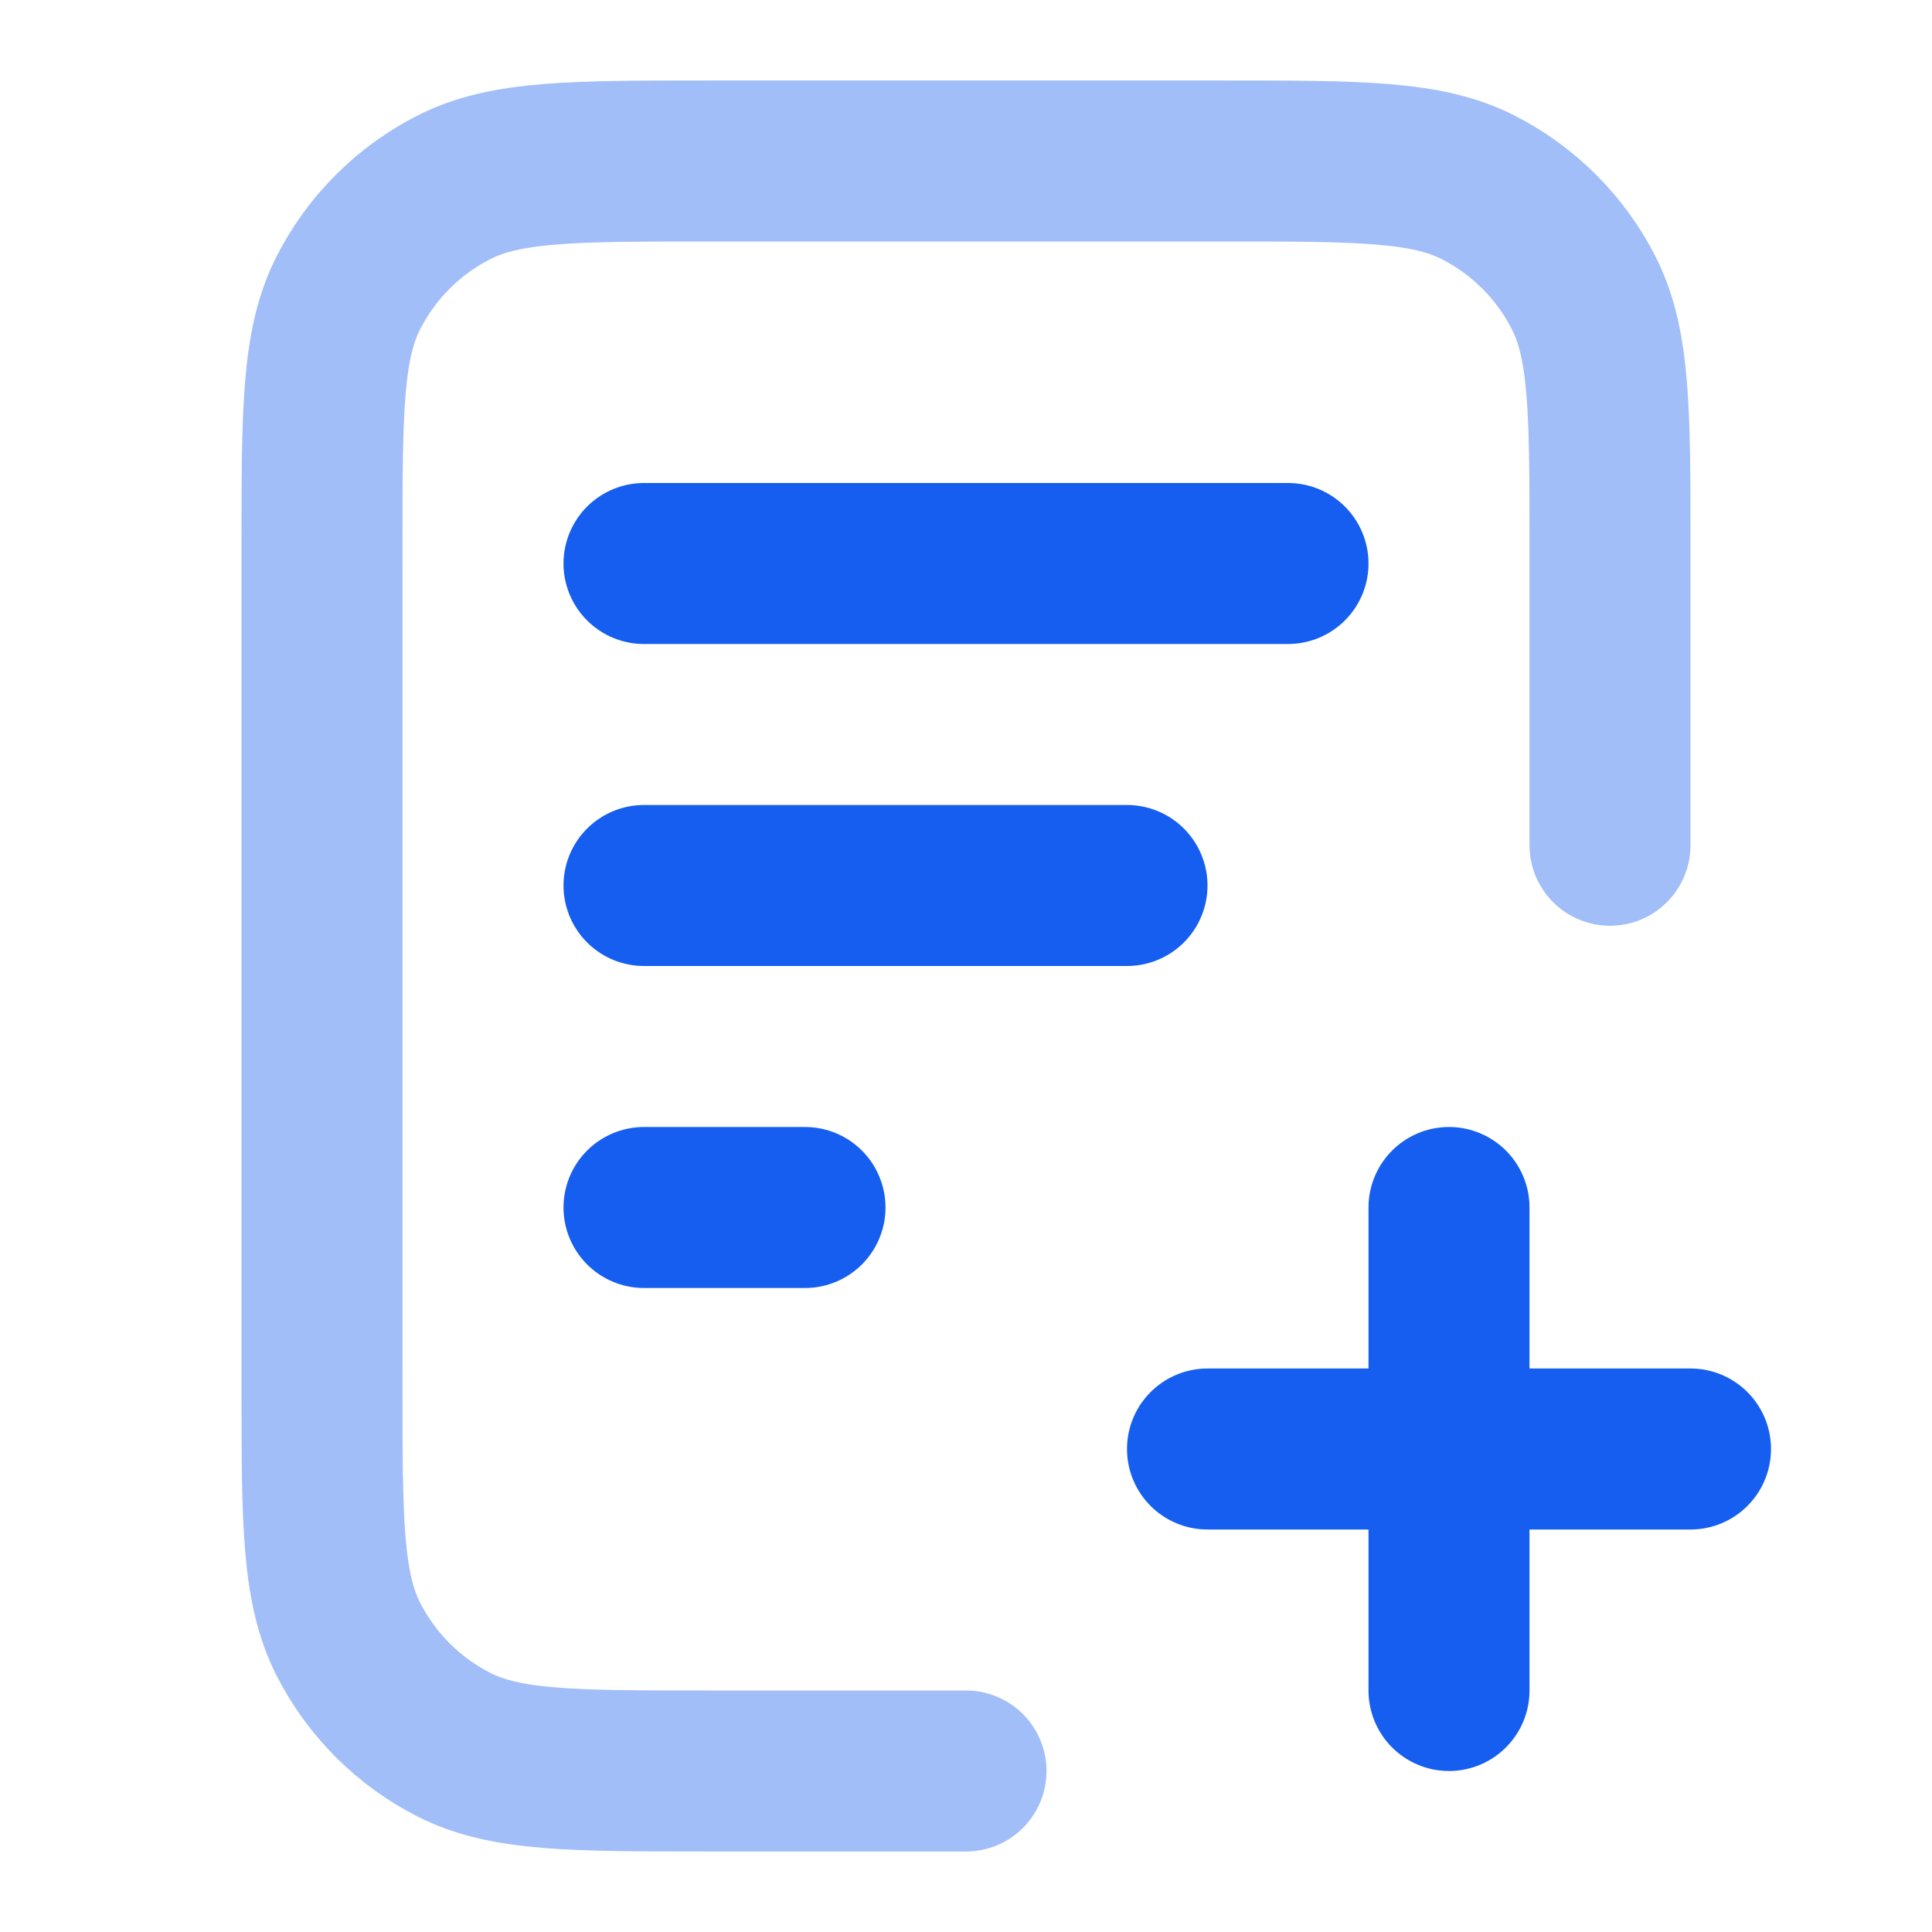 <svg width="54" height="54" viewBox="0 0 54 54" fill="none" xmlns="http://www.w3.org/2000/svg">
<path opacity="0.4" d="M45 23.625V15.3C45 11.52 45 9.629 44.264 8.186C43.617 6.915 42.584 5.883 41.314 5.236C39.87 4.5 37.98 4.5 34.2 4.5H19.8C16.02 4.5 14.13 4.5 12.686 5.236C11.415 5.883 10.383 6.915 9.736 8.186C9 9.629 9 11.52 9 15.3V38.7C9 42.48 9 44.37 9.736 45.814C10.383 47.084 11.415 48.117 12.686 48.764C14.13 49.5 16.02 49.5 19.8 49.5H27" stroke="#155EEF" stroke-width="4.5" stroke-linecap="round" stroke-linejoin="round"/>
<path d="M31.5 24.75H18M22.5 33.75H18M36 15.75H18M40.5 47.25V33.75M33.75 40.5H47.25" stroke="#155EEF" stroke-width="4.5" stroke-linecap="round" stroke-linejoin="round"/>
</svg>
